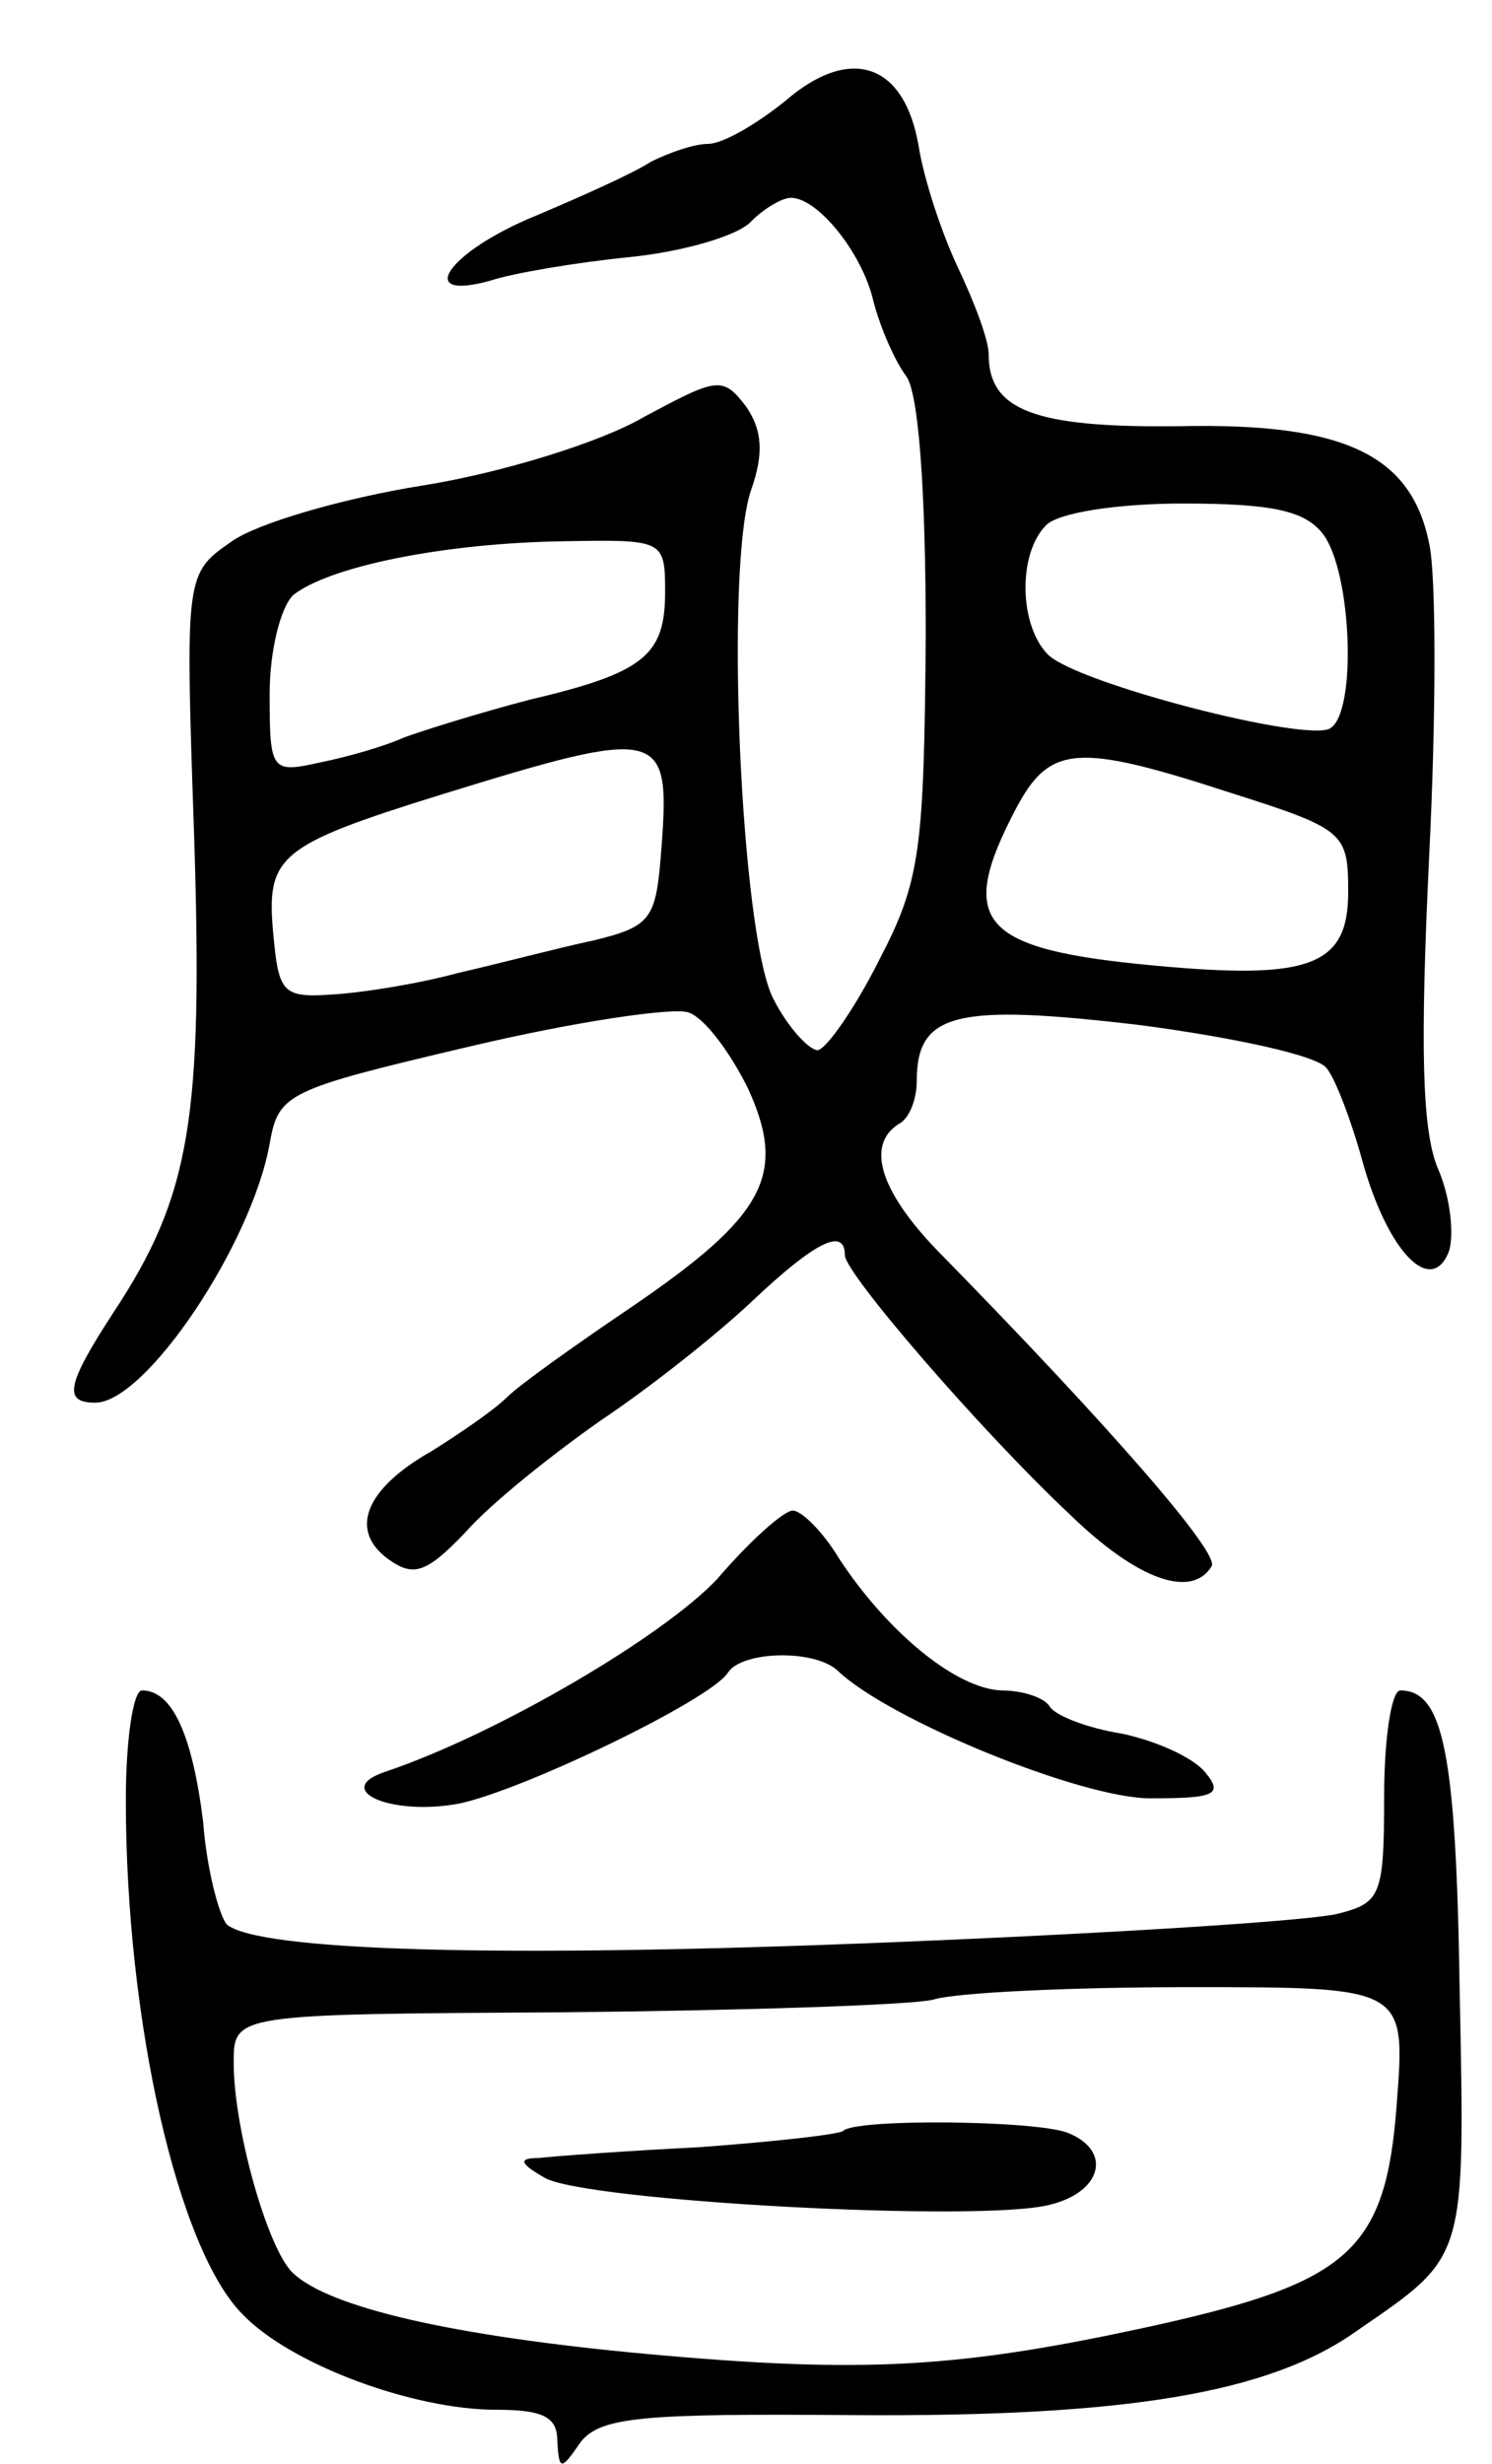 <svg version="1.0" xmlns="http://www.w3.org/2000/svg"
 width="83pt" height="137pt" viewBox="0 0 83 137"
 preserveAspectRatio="xMidYMid meet">
<g transform="translate(0,137) scale(0.1,-0.1)"
fill="#000000" stroke="none">
<path d="M437 1314 c-16 -13 -35 -24 -43 -24 -8 0 -22 -5 -32 -10 -9 -6 -38
-19 -64 -30 -49 -20 -68 -48 -25 -36 12 4 47 10 77 13 30 3 61 12 68 20 7 7
17 13 22 13 15 0 40 -31 46 -58 4 -15 12 -33 18 -41 7 -9 11 -63 11 -145 -1
-119 -3 -136 -26 -180 -13 -26 -29 -49 -34 -50 -5 0 -17 13 -25 29 -18 36 -27
241 -12 283 7 20 6 33 -3 46 -13 17 -16 16 -57 -6 -24 -14 -79 -31 -123 -38
-44 -7 -92 -21 -106 -31 -26 -18 -26 -18 -21 -164 5 -157 -2 -200 -45 -265
-26 -40 -28 -50 -10 -50 28 0 87 88 97 144 5 28 9 30 111 54 59 14 114 22 122
19 9 -3 23 -22 33 -42 22 -48 10 -71 -65 -122 -31 -21 -62 -43 -69 -50 -7 -7
-26 -20 -42 -30 -37 -21 -46 -44 -24 -60 14 -10 21 -8 43 15 14 16 48 43 75
62 27 18 65 48 85 67 34 32 51 41 51 25 0 -10 76 -98 125 -144 38 -37 68 -47
79 -29 5 7 -57 78 -149 172 -35 35 -44 62 -25 74 6 3 10 14 10 24 0 38 22 43
124 31 53 -7 99 -17 104 -24 5 -6 14 -30 20 -52 14 -50 38 -75 48 -50 3 9 1
30 -6 46 -9 21 -10 68 -5 173 4 79 4 158 0 175 -10 49 -47 67 -139 65 -81 -1
-106 9 -106 40 0 8 -8 29 -17 48 -9 19 -19 49 -22 68 -8 46 -38 56 -74 25z
m299 -241 c16 -21 19 -99 4 -108 -13 -8 -141 25 -157 41 -16 16 -17 56 -1 72
7 7 40 12 76 12 50 0 68 -4 78 -17z m-366 -32 c0 -35 -11 -45 -75 -60 -27 -7
-59 -17 -70 -21 -11 -5 -32 -11 -47 -14 -27 -6 -28 -5 -28 38 0 24 6 48 13 55
20 16 84 29 150 30 56 1 57 1 57 -28z m-2 -142 c-3 -40 -5 -44 -38 -52 -19 -4
-53 -13 -75 -18 -22 -6 -53 -11 -70 -12 -28 -2 -30 1 -33 34 -4 43 3 49 93 77
123 38 128 37 123 -29z m317 30 c63 -20 65 -22 65 -55 0 -41 -21 -49 -107 -41
-98 9 -111 24 -78 87 19 36 34 37 120 9z"/>
<path d="M399 492 c-30 -32 -122 -86 -184 -107 -31 -10 2 -25 40 -18 35 7 141
58 150 73 8 12 48 13 61 1 28 -27 135 -71 174 -71 36 0 41 2 30 15 -7 8 -27
17 -46 21 -19 3 -37 10 -40 15 -3 5 -15 9 -27 9 -25 1 -63 32 -90 73 -9 15
-21 27 -26 27 -5 0 -24 -17 -42 -38z"/>
<path d="M70 369 c0 -123 29 -250 65 -286 27 -28 95 -53 141 -53 26 0 34 -4
34 -17 1 -17 2 -17 13 -1 11 14 34 16 152 15 151 -1 231 12 280 47 61 42 60
38 57 190 -2 131 -9 166 -33 166 -5 0 -9 -27 -9 -59 0 -55 -2 -59 -25 -65 -14
-4 -125 -11 -248 -16 -218 -9 -354 -5 -371 10 -4 5 -11 30 -13 57 -6 48 -17
73 -34 73 -5 0 -9 -28 -9 -61z m707 -169 c-6 -81 -26 -99 -134 -123 -109 -24
-162 -27 -283 -16 -109 10 -177 26 -197 45 -14 13 -33 80 -33 117 0 27 0 27
183 28 100 1 193 4 206 7 12 4 77 7 143 7 120 0 120 0 115 -65z"/>
<path d="M469 185 c-3 -2 -39 -6 -80 -9 -40 -2 -81 -5 -89 -6 -12 0 -11 -3 3
-11 22 -13 243 -25 281 -15 29 7 35 30 10 40 -18 7 -119 8 -125 1z"/>
</g>
</svg>
